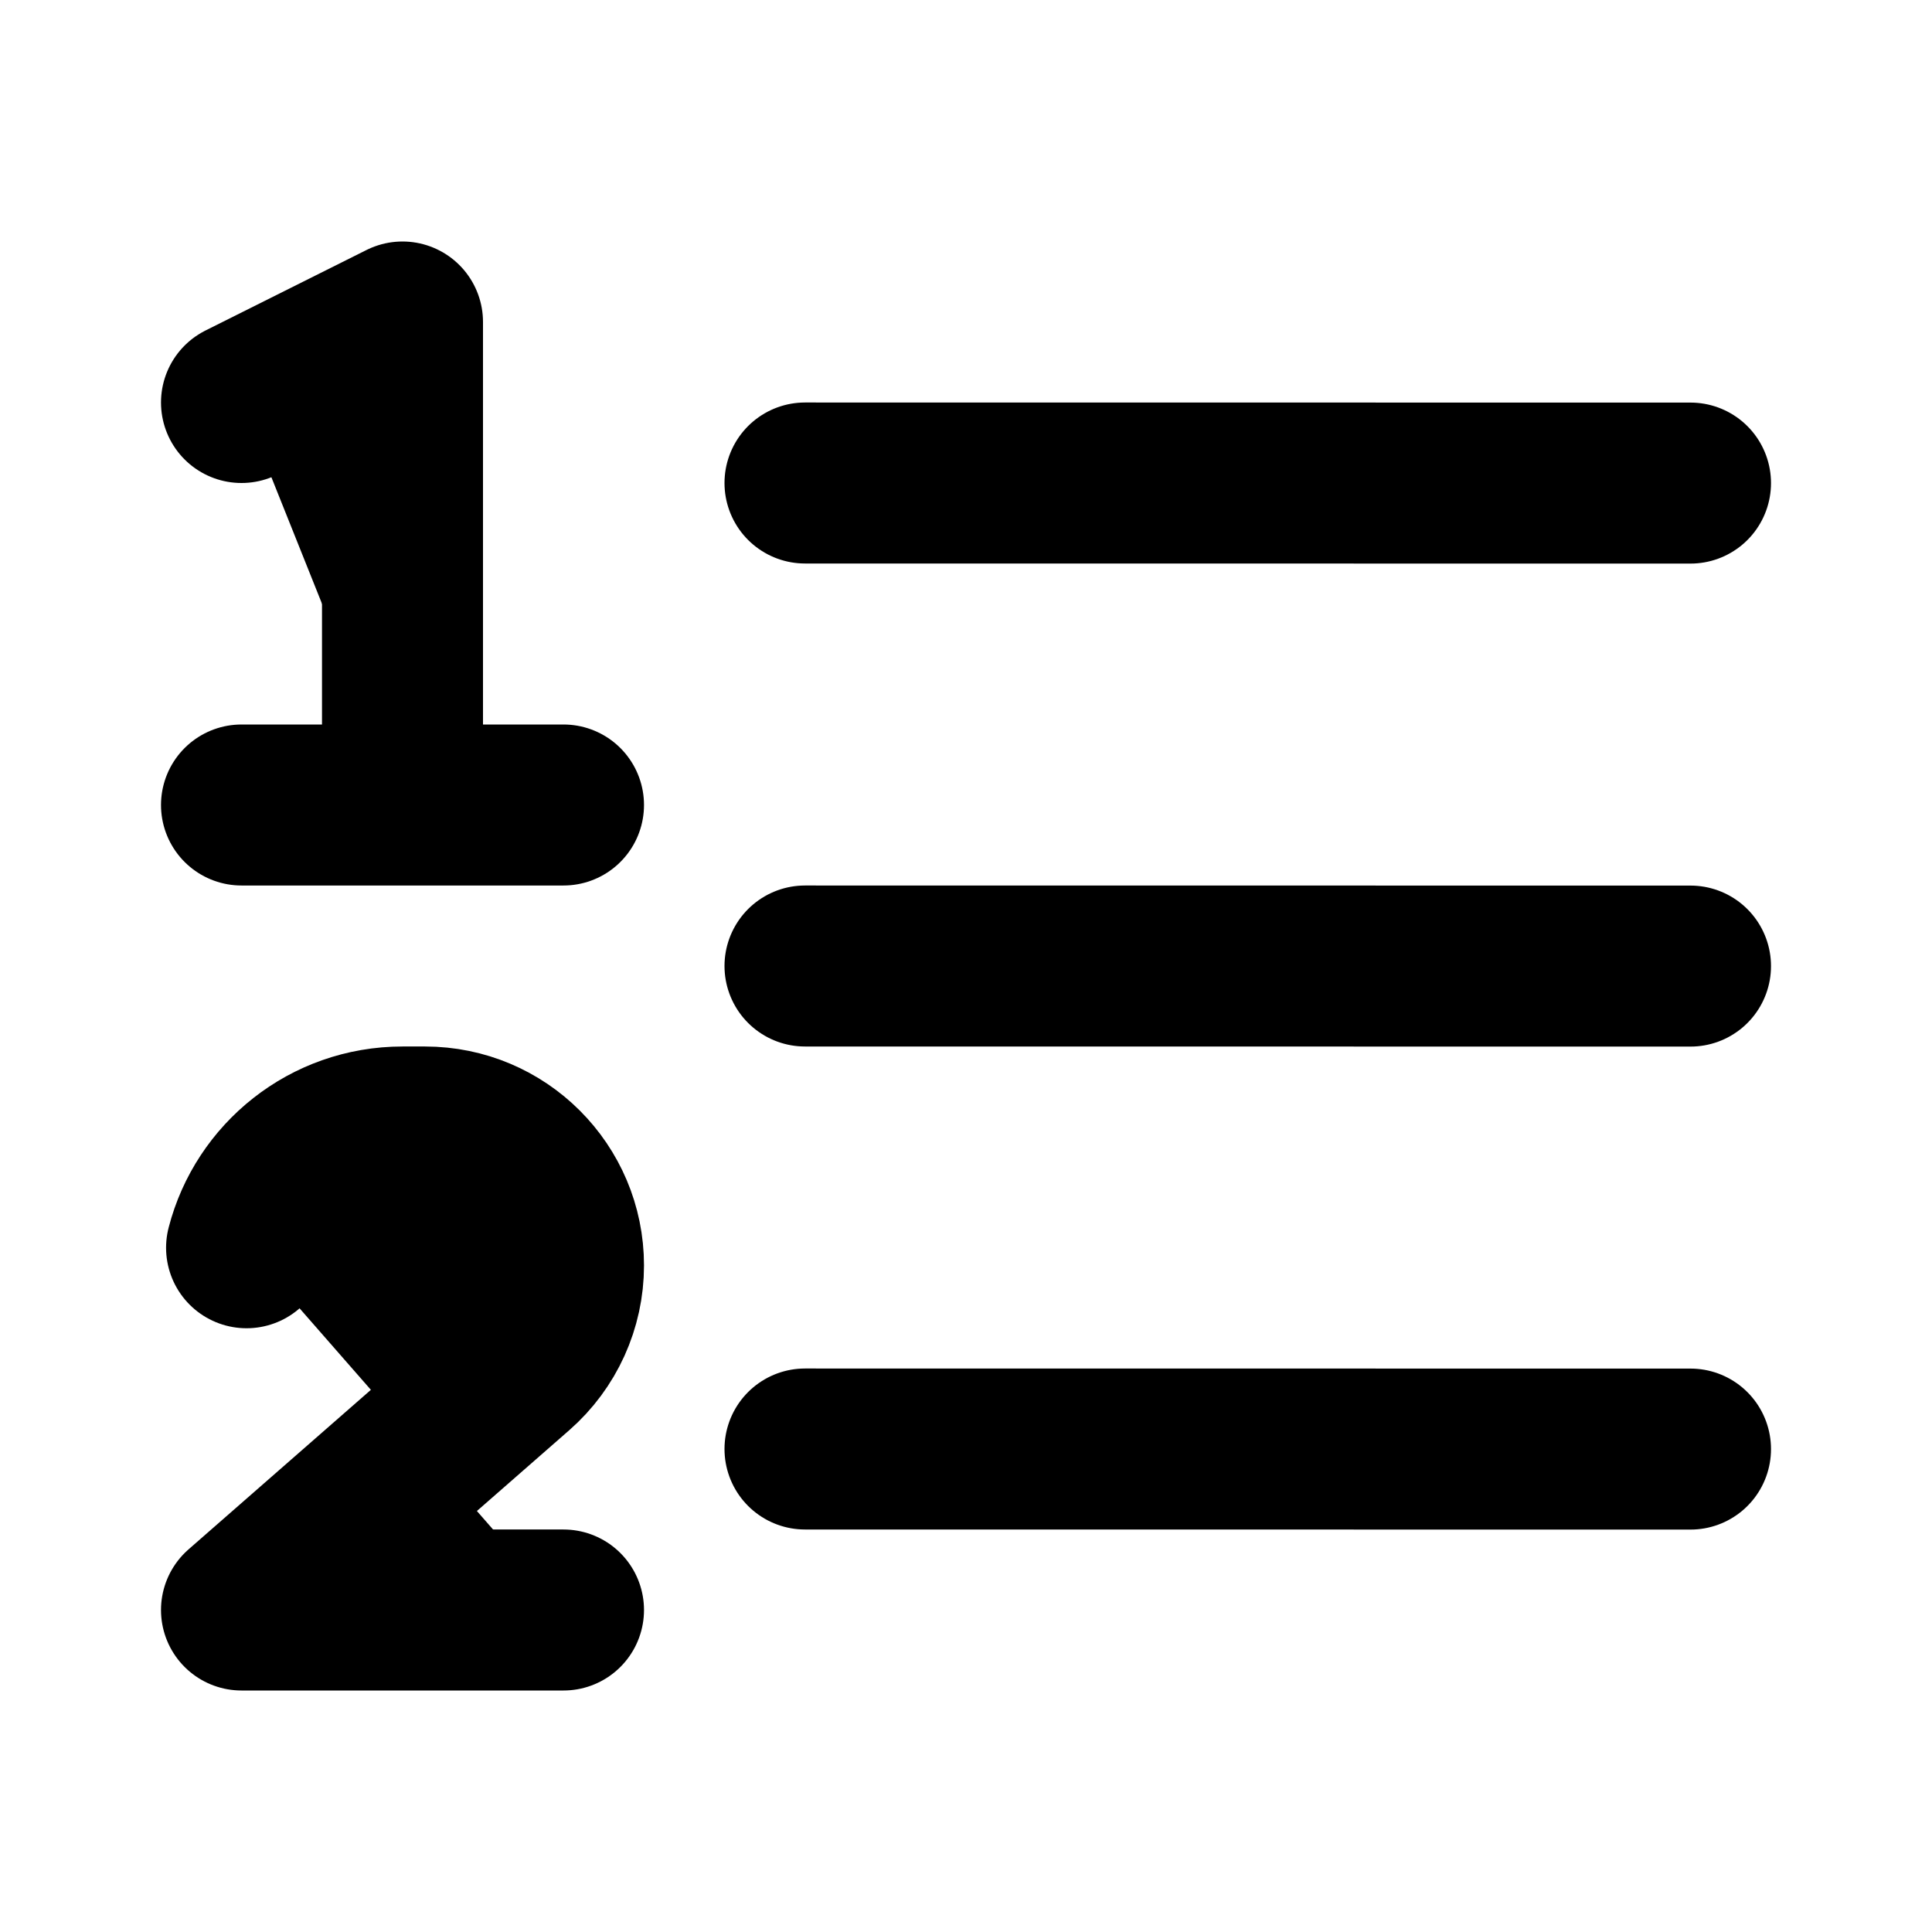 <?xml version="1.0" encoding="utf-8"?><!-- Uploaded to: SVG Repo, www.svgrepo.com, Generator: SVG Repo Mixer Tools -->
<svg width="30px" height="30px" viewBox="0 0 24 24" fill="none" xmlns="http://www.w3.org/2000/svg">
<path fill="black" d="M10 6L21 6.001M10 12L21 12.001M10 18L21 18.001M3 5L5 4V10M5 10H3M5 10H7M7 20H3L6.413 17.014C6.786 16.687 7 16.216 7 15.72C7 14.77 6.23 14 5.28 14H5C4.068 14 3.285 14.637 3.063 15.5" stroke="#000000" stroke-width="2" stroke-linecap="round" stroke-linejoin="round"/>
</svg>